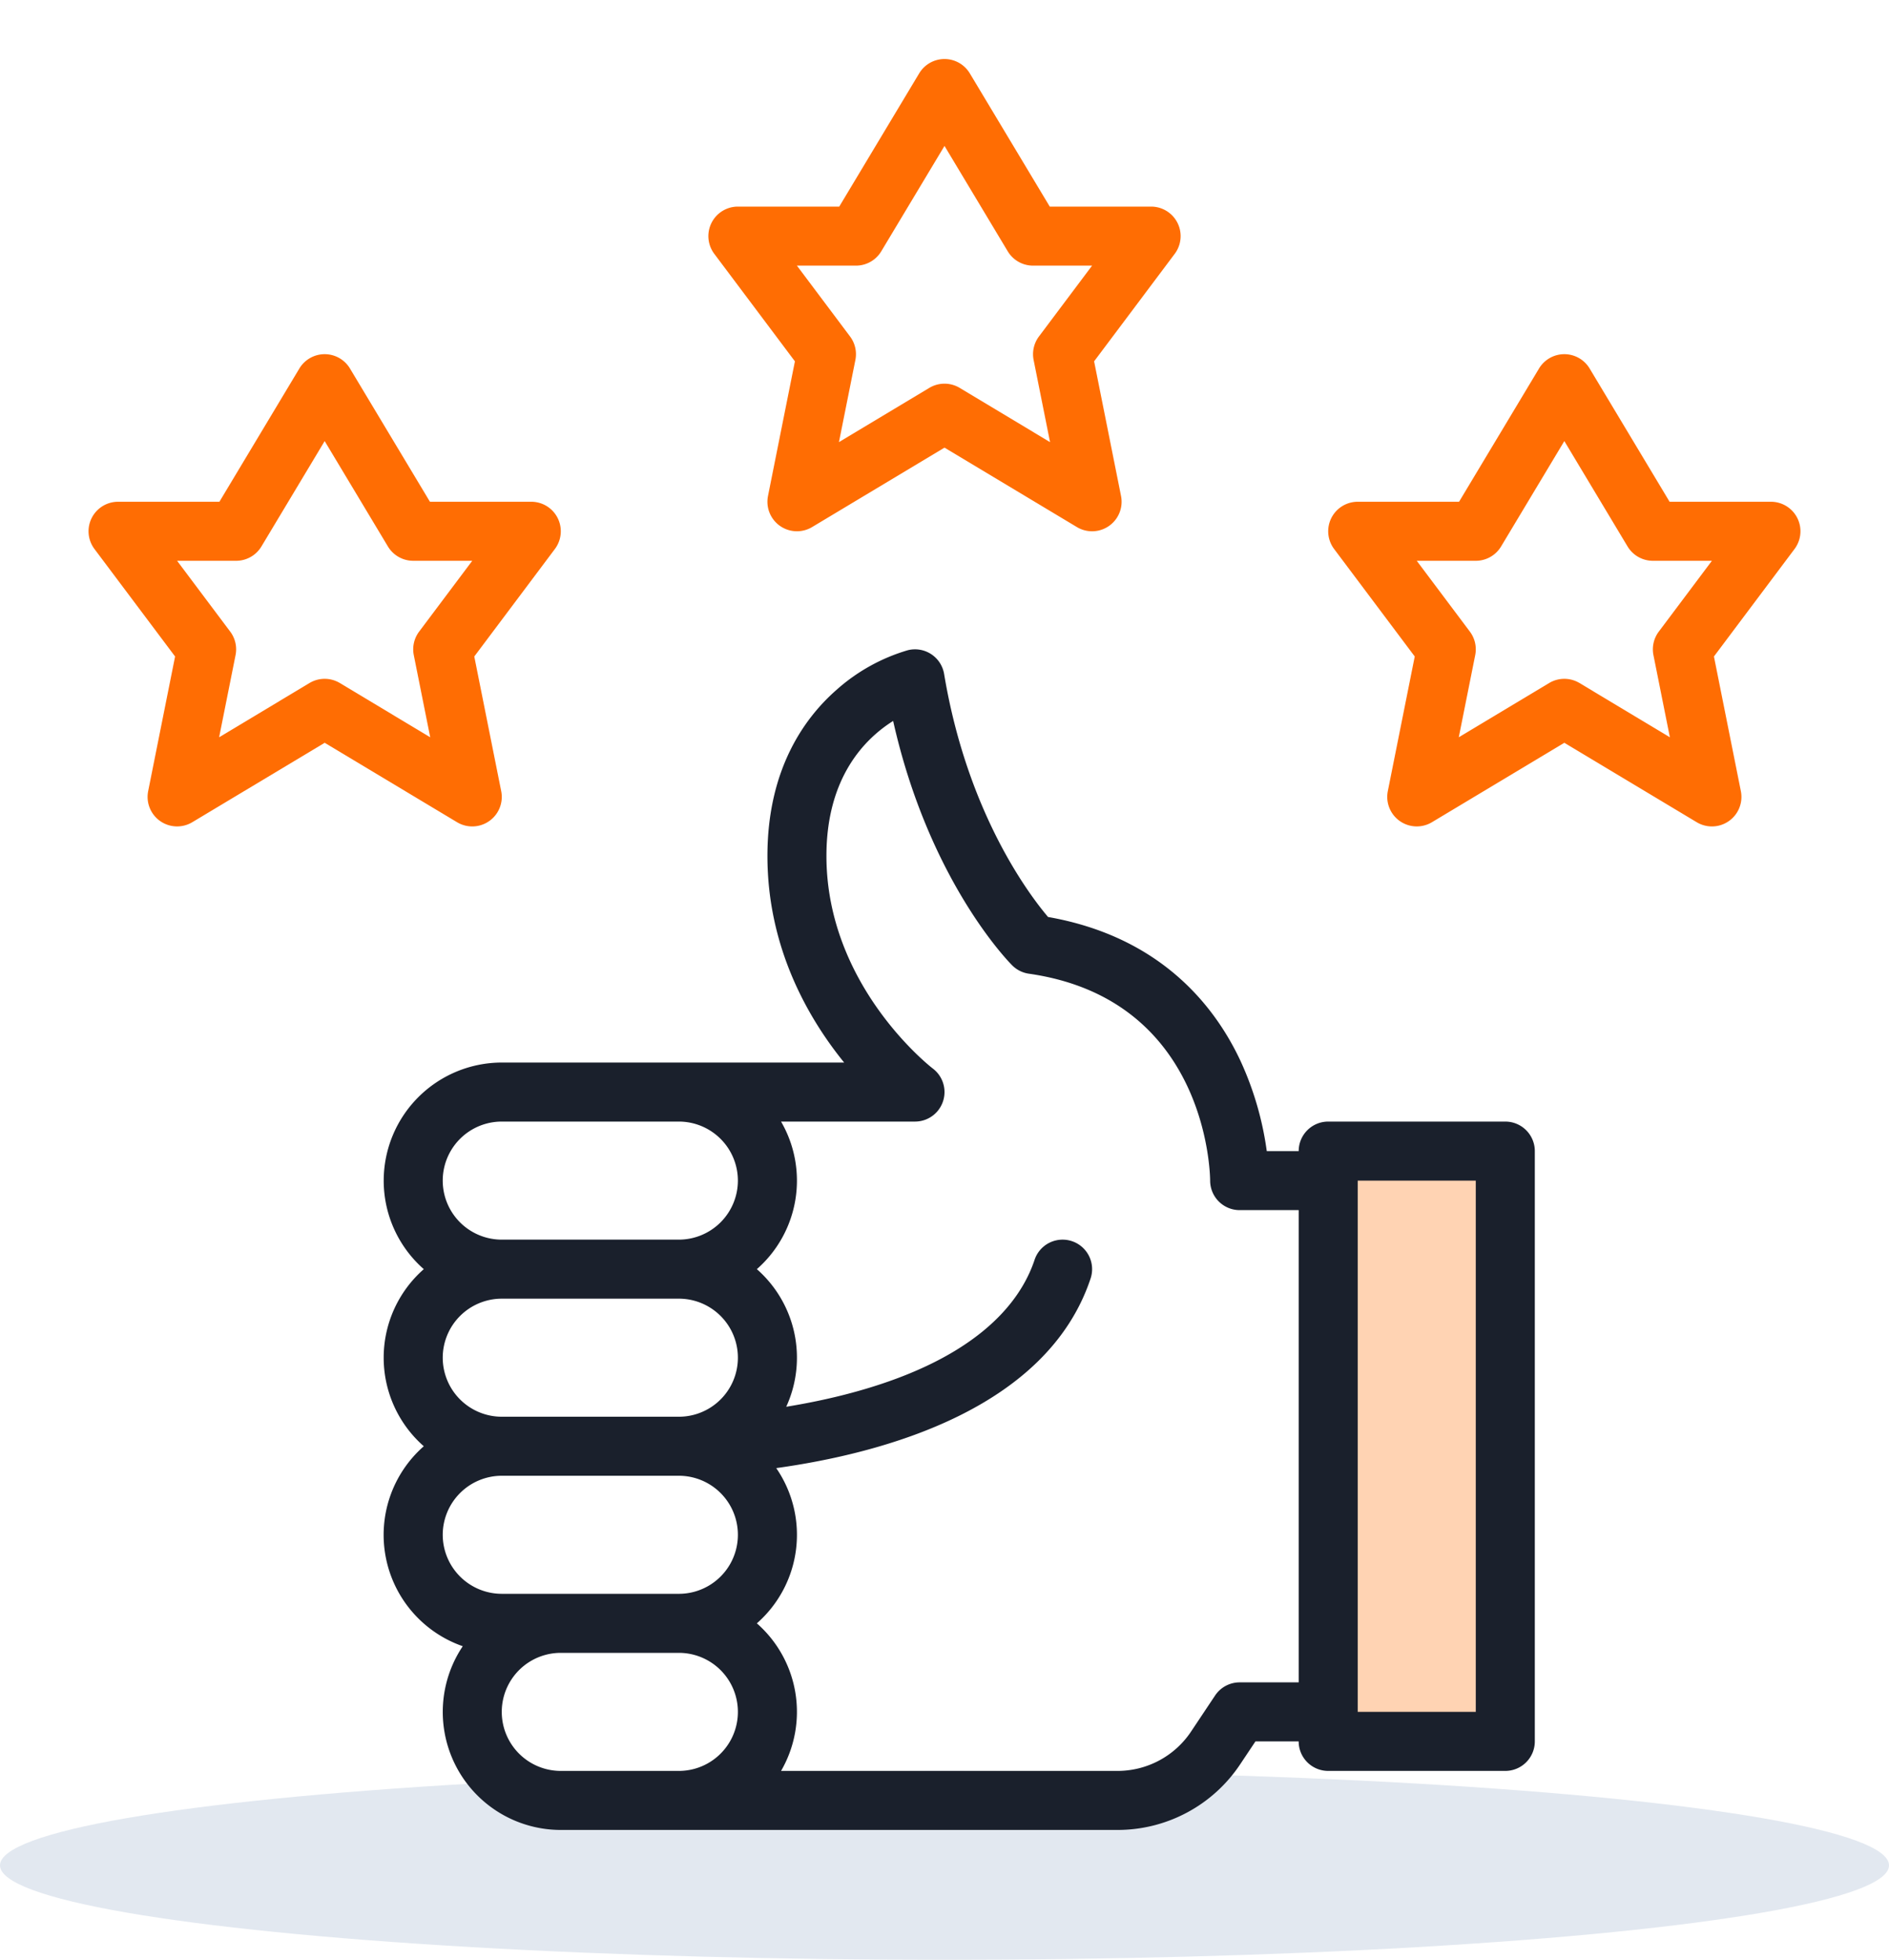 <svg width="80" height="83" fill="none" xmlns="http://www.w3.org/2000/svg"><ellipse cx="40" cy="79" rx="40" ry="4" fill="#E2E8F0"/><path opacity=".3" fill="#FF6D03" d="M56 49h8v25h-8z"/><path d="M16.25 50a4.989 4.989 0 001.698 3.75 4.988 4.988 0 000 7.5 4.993 4.993 0 001.65 8.469A4.998 4.998 0 0023.75 77.5h23.574a6.238 6.238 0 005.2-2.783l.645-.967h1.83A1.25 1.25 0 0056.25 75h7.5A1.25 1.25 0 0065 73.75v-25a1.25 1.25 0 00-1.25-1.25h-7.5A1.25 1.25 0 0055 48.75h-1.352a13.453 13.453 0 00-1.108-3.81c-1.094-2.344-3.393-5.268-8.155-6.105-.822-.971-3.425-4.43-4.401-10.29a1.25 1.25 0 00-1.536-1.008 7.854 7.854 0 00-3.02 1.678c-1.335 1.169-2.927 3.338-2.927 7.035 0 3.89 1.729 6.877 3.249 8.75h-14.5a5.006 5.006 0 00-5 5zm41.25 0h5v22.5h-5V50zm-38.75 7.5a2.503 2.503 0 012.5-2.5h7.5a2.5 2.5 0 110 5h-7.5a2.503 2.503 0 01-2.5-2.5zm0 7.5a2.503 2.503 0 012.5-2.5h7.5a2.5 2.5 0 110 5h-7.5a2.503 2.503 0 01-2.5-2.5zm5 10a2.5 2.5 0 110-5h5a2.5 2.5 0 110 5h-5zm15.753-29.748C39.458 45.219 35 41.772 35 36.25c0-3.331 1.63-4.966 2.825-5.717 1.517 6.762 4.888 10.198 5.041 10.35.191.192.44.316.707.354 7.542 1.078 7.675 8.454 7.677 8.763a1.25 1.25 0 001.25 1.25H55v20h-2.5a1.25 1.25 0 00-1.04.556l-1.016 1.524a3.742 3.742 0 01-3.12 1.67H33.078a4.988 4.988 0 00-1.025-6.25 4.988 4.988 0 00.821-6.574c4.554-.633 11.47-2.503 13.313-8.03a1.25 1.25 0 10-2.372-.791c-.611 1.835-2.52 4.319-8.135 5.734-.819.206-1.625.365-2.383.489a4.988 4.988 0 00-1.244-5.828 4.987 4.987 0 001.025-6.25h5.672a1.25 1.25 0 00.753-2.248zM31.25 50a2.503 2.503 0 01-2.5 2.5h-7.5a2.5 2.5 0 110-5h7.5a2.502 2.502 0 012.5 2.5z" fill="#1A202C"/><path d="M33.665 15.303l-1.14 5.702a1.25 1.25 0 001.868 1.317L40 18.958l5.607 3.364a1.25 1.25 0 001.869-1.317l-1.14-5.702 3.414-4.553a1.25 1.25 0 00-1-2h-4.292l-3.386-5.643a1.25 1.25 0 00-2.144 0L35.542 8.75H31.25a1.25 1.25 0 00-1 2l3.415 4.553zm2.585-4.053a1.25 1.25 0 001.072-.607L40 6.18l2.678 4.463a1.251 1.251 0 001.072.607h2.5l-2.25 3a1.252 1.252 0 00-.226.995l.696 3.48-3.827-2.298a1.25 1.25 0 00-1.286 0l-3.827 2.297.696-3.479A1.25 1.25 0 0036 14.25l-2.25-3h2.5zm23.665 16.553l-1.14 5.702a1.25 1.25 0 001.868 1.317l5.607-3.364 5.607 3.364a1.25 1.25 0 001.869-1.317l-1.14-5.702L76 23.25a1.25 1.25 0 00-1-2h-4.292l-3.386-5.643a1.25 1.25 0 00-2.144 0l-3.386 5.643H57.5a1.25 1.25 0 00-1 2l3.415 4.553zM62.5 23.75a1.25 1.25 0 001.072-.607l2.678-4.463 2.678 4.463A1.251 1.251 0 0070 23.75h2.5l-2.25 3a1.252 1.252 0 00-.226.995l.696 3.48-3.827-2.298a1.25 1.25 0 00-1.286 0l-3.827 2.297.696-3.479a1.25 1.25 0 00-.226-.995l-2.25-3h2.5zM7.415 27.803l-1.14 5.702a1.25 1.25 0 001.868 1.317l5.607-3.364 5.607 3.364a1.25 1.25 0 001.869-1.317l-1.14-5.702L23.5 23.25a1.25 1.25 0 00-1-2h-4.292l-3.386-5.643a1.25 1.25 0 00-2.144 0L9.292 21.25H5a1.25 1.25 0 00-1 2l3.415 4.553zM10 23.75a1.25 1.25 0 001.072-.607l2.678-4.463 2.678 4.463a1.251 1.251 0 001.072.607H20l-2.25 3a1.25 1.25 0 00-.226.995l.696 3.48-3.827-2.298a1.25 1.25 0 00-1.286 0L9.28 31.224l.696-3.479a1.249 1.249 0 00-.226-.995l-2.25-3H10z" fill="#FF6D03"/></svg>